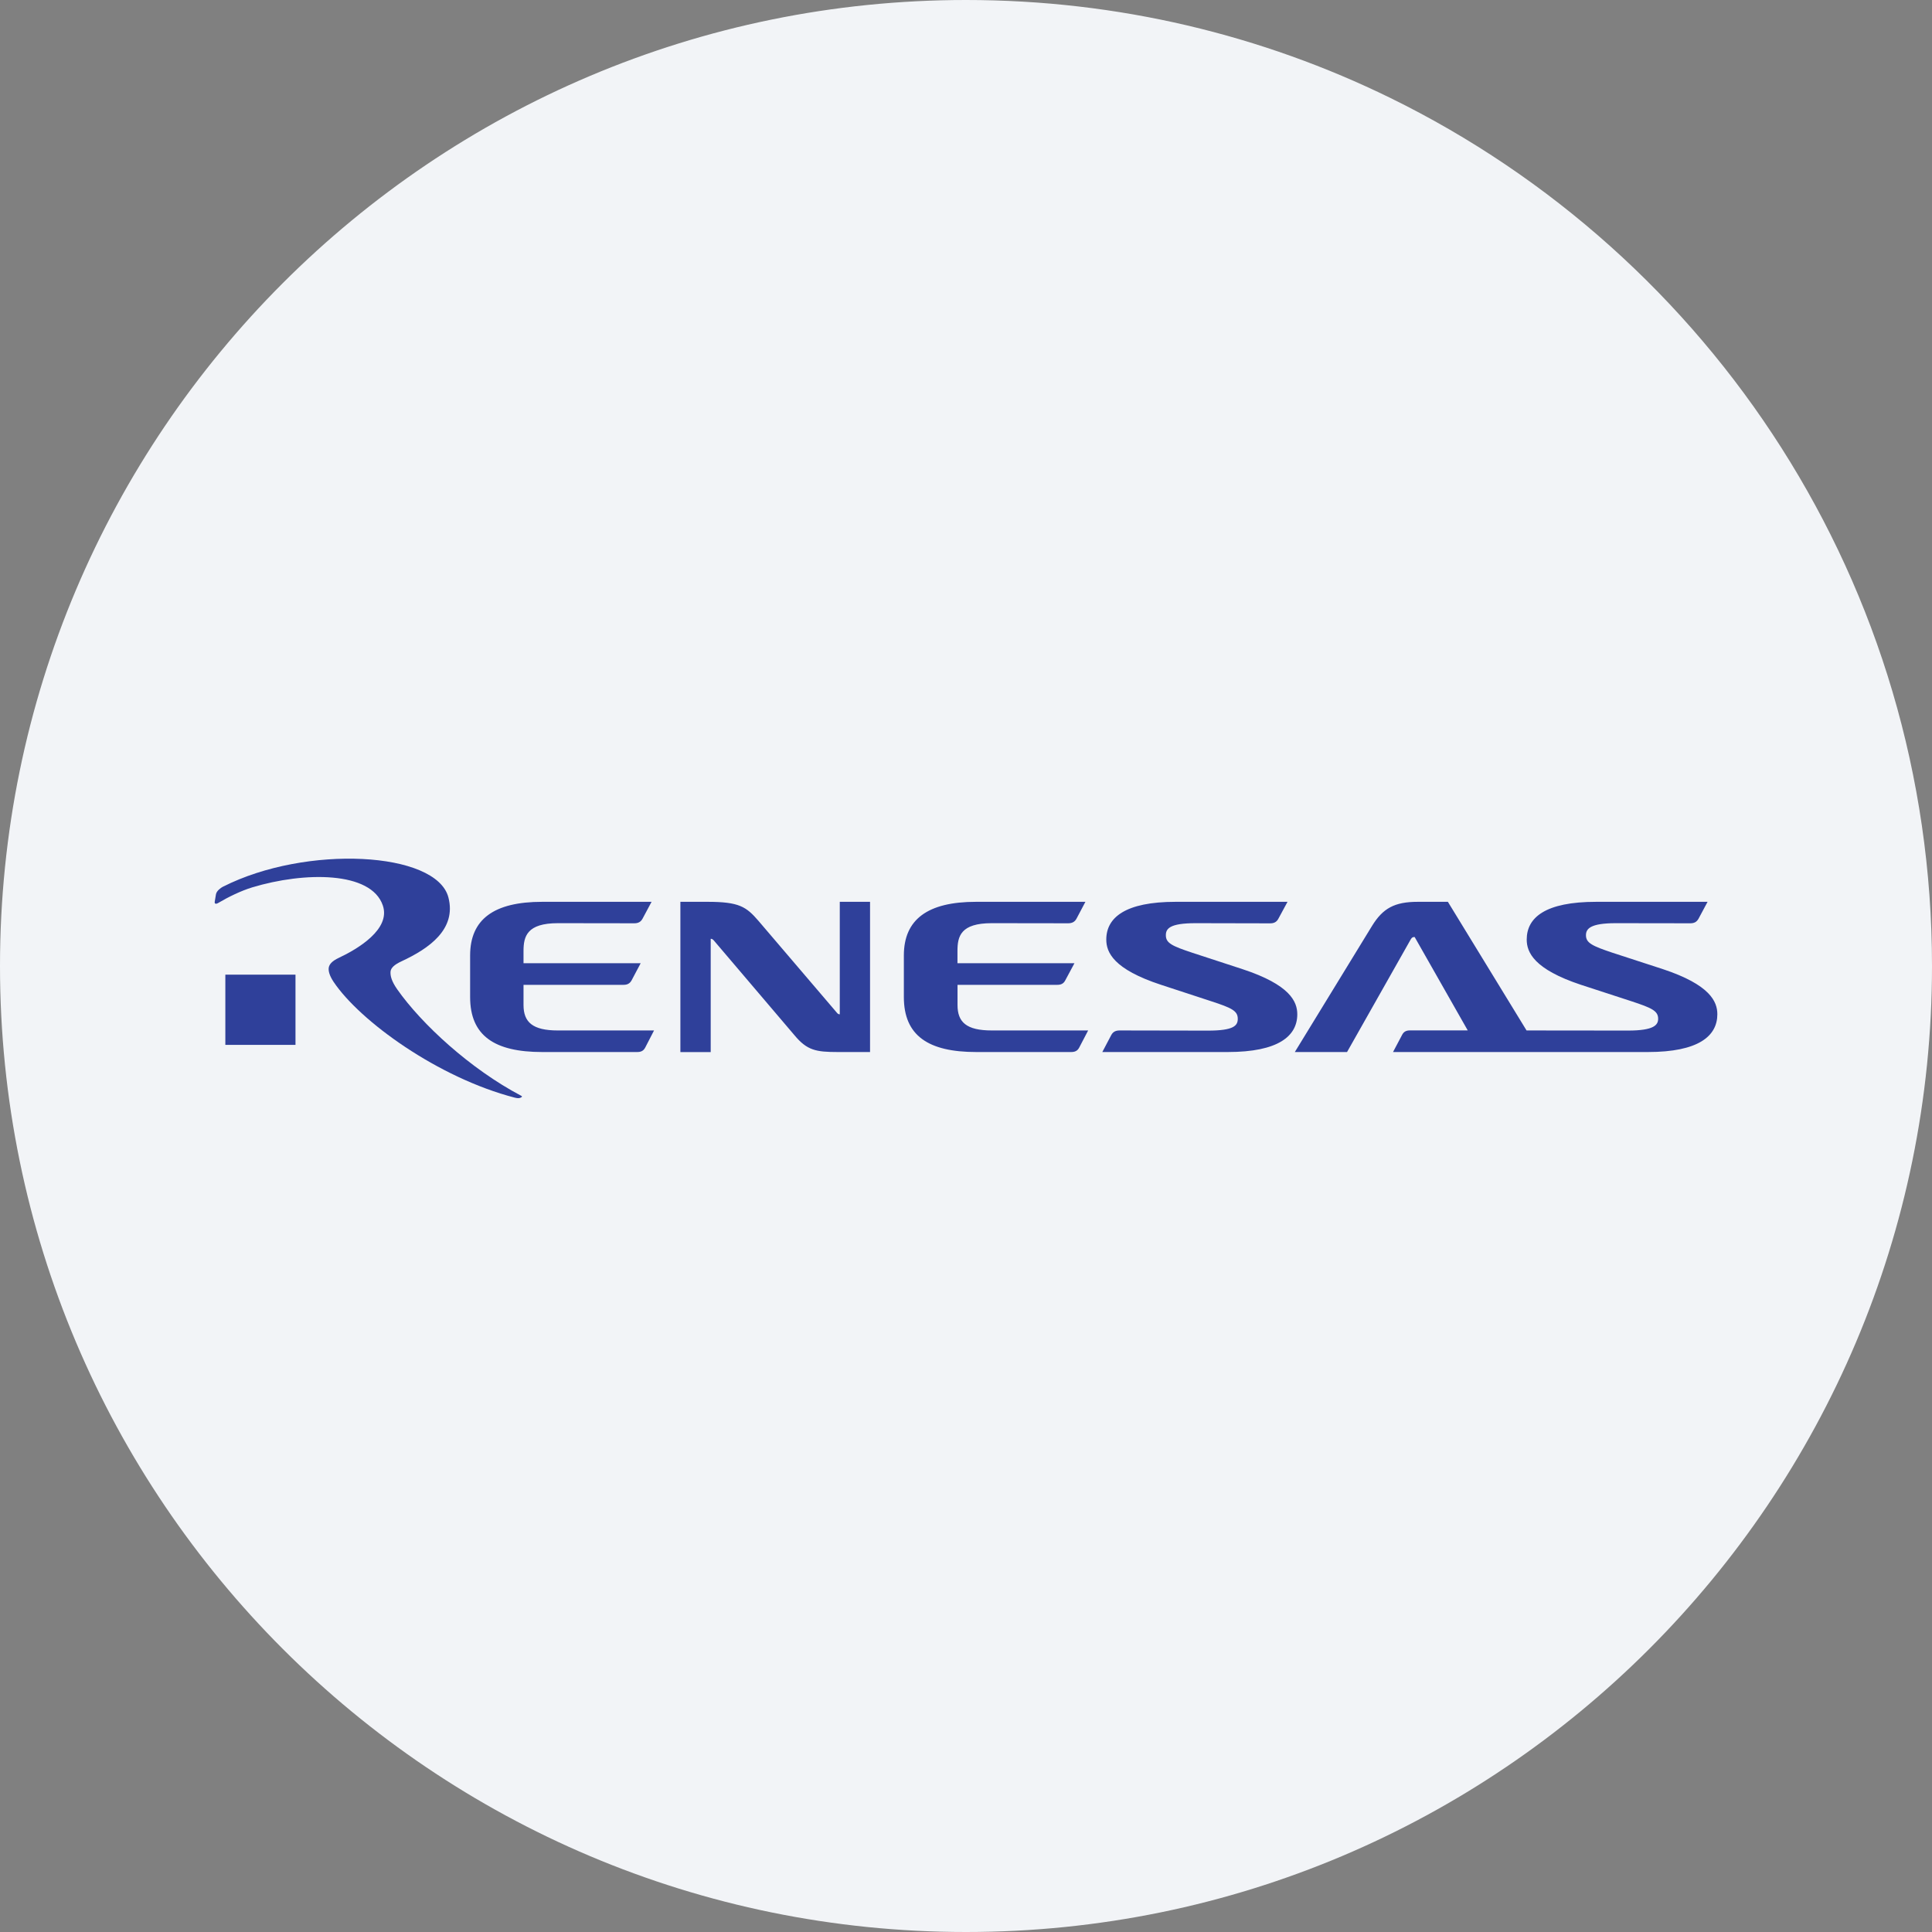<svg width="36" height="36" fill="none" xmlns="http://www.w3.org/2000/svg"><rect width="100%" height="100%" fill="#808080" stroke="none"/><path d="M18 0c2.837 0 5.52.656 7.907 1.825C31.884 4.753 36 10.895 36 18c0 9.942-8.058 18-18 18-9.94 0-18-8.057-18-18C0 8.06 8.06 0 18 0z" fill="#F2F4F7"/><path d="M12.678 16.804v2.8h.565v-2.111c.026 0 .037.009.059.032l1.5 1.763c.236.285.404.315.805.315h.605v-2.799h-.564V18.9c-.024 0-.037-.008-.056-.032l-1.459-1.709c-.227-.263-.359-.355-.948-.355h-.507zm-2.282.398 1.423.002c.07 0 .12-.023.154-.086l.168-.314h-2.038c-.902 0-1.343.327-1.343 1v.774c0 .72.452 1.025 1.344 1.025h1.769c.066 0 .116-.018.15-.084l.164-.318h-1.793c-.47 0-.639-.155-.639-.474v-.376h1.861c.07 0 .119-.021.154-.086l.168-.317H9.755v-.228c0-.272.064-.518.641-.518zm8.084 0 1.422.002c.071 0 .123-.023.157-.086l.166-.314h-2.038c-.901 0-1.345.327-1.345 1v.774c0 .72.456 1.025 1.349 1.025h1.767c.067 0 .118-.018.152-.084l.166-.318H18.48c-.473 0-.638-.155-.638-.474v-.376H19.7c.069 0 .119-.021.151-.086l.17-.317h-2.18v-.228c0-.272.058-.518.639-.518zm4.084 1.453c.387.126.5.18.5.329 0 .126-.072.22-.556.22l-1.644-.003c-.071 0-.123.021-.158.087l-.166.315h2.337c.942 0 1.296-.297 1.296-.703 0-.237-.136-.55-1.02-.841l-.933-.305c-.384-.127-.496-.182-.496-.327 0-.119.064-.225.554-.225l1.39.003c.07 0 .119-.023.153-.087l.17-.314h-2.084c-.94 0-1.293.294-1.293.703 0 .238.133.553 1.022.844l.928.304zm8.42-.597-.934-.304c-.38-.127-.498-.183-.498-.327 0-.118.076-.225.554-.225l1.39.002c.07 0 .118-.022.154-.086l.168-.314h-2.076c-.948 0-1.294.293-1.294.703 0 .237.134.553 1.013.844l.933.304c.384.126.503.181.503.328 0 .116-.077.22-.562.22l-1.89-.002-1.466-2.397h-.56c-.434 0-.651.12-.854.45l-1.438 2.349h.973l1.184-2.094c.029-.051.052-.049.076-.049l.989 1.74h-1.075c-.07 0-.118.022-.15.087l-.167.316h4.749c.942 0 1.294-.297 1.294-.704 0-.236-.135-.549-1.016-.841zM4.2 19.47h1.306v-1.309H4.199v1.309z" fill="#2F409A"/><path d="M4.158 16.52c-.047.025-.122.08-.134.144l-.023.14c-.008.049.04.037.06.024.204-.12.43-.229.638-.293.977-.295 2.217-.302 2.434.336.152.443-.468.812-.818.976-.135.064-.18.124-.19.188-.007.058.013.143.09.259.492.735 1.95 1.79 3.38 2.16.06.015.09.01.114-.005.013-.007.03-.018.004-.03-.95-.5-1.858-1.338-2.312-1.985-.104-.149-.13-.249-.124-.33.007-.069.071-.13.208-.193.507-.236 1.025-.594.87-1.19-.225-.857-2.65-.983-4.197-.2z" fill="#2F409A"/></svg>